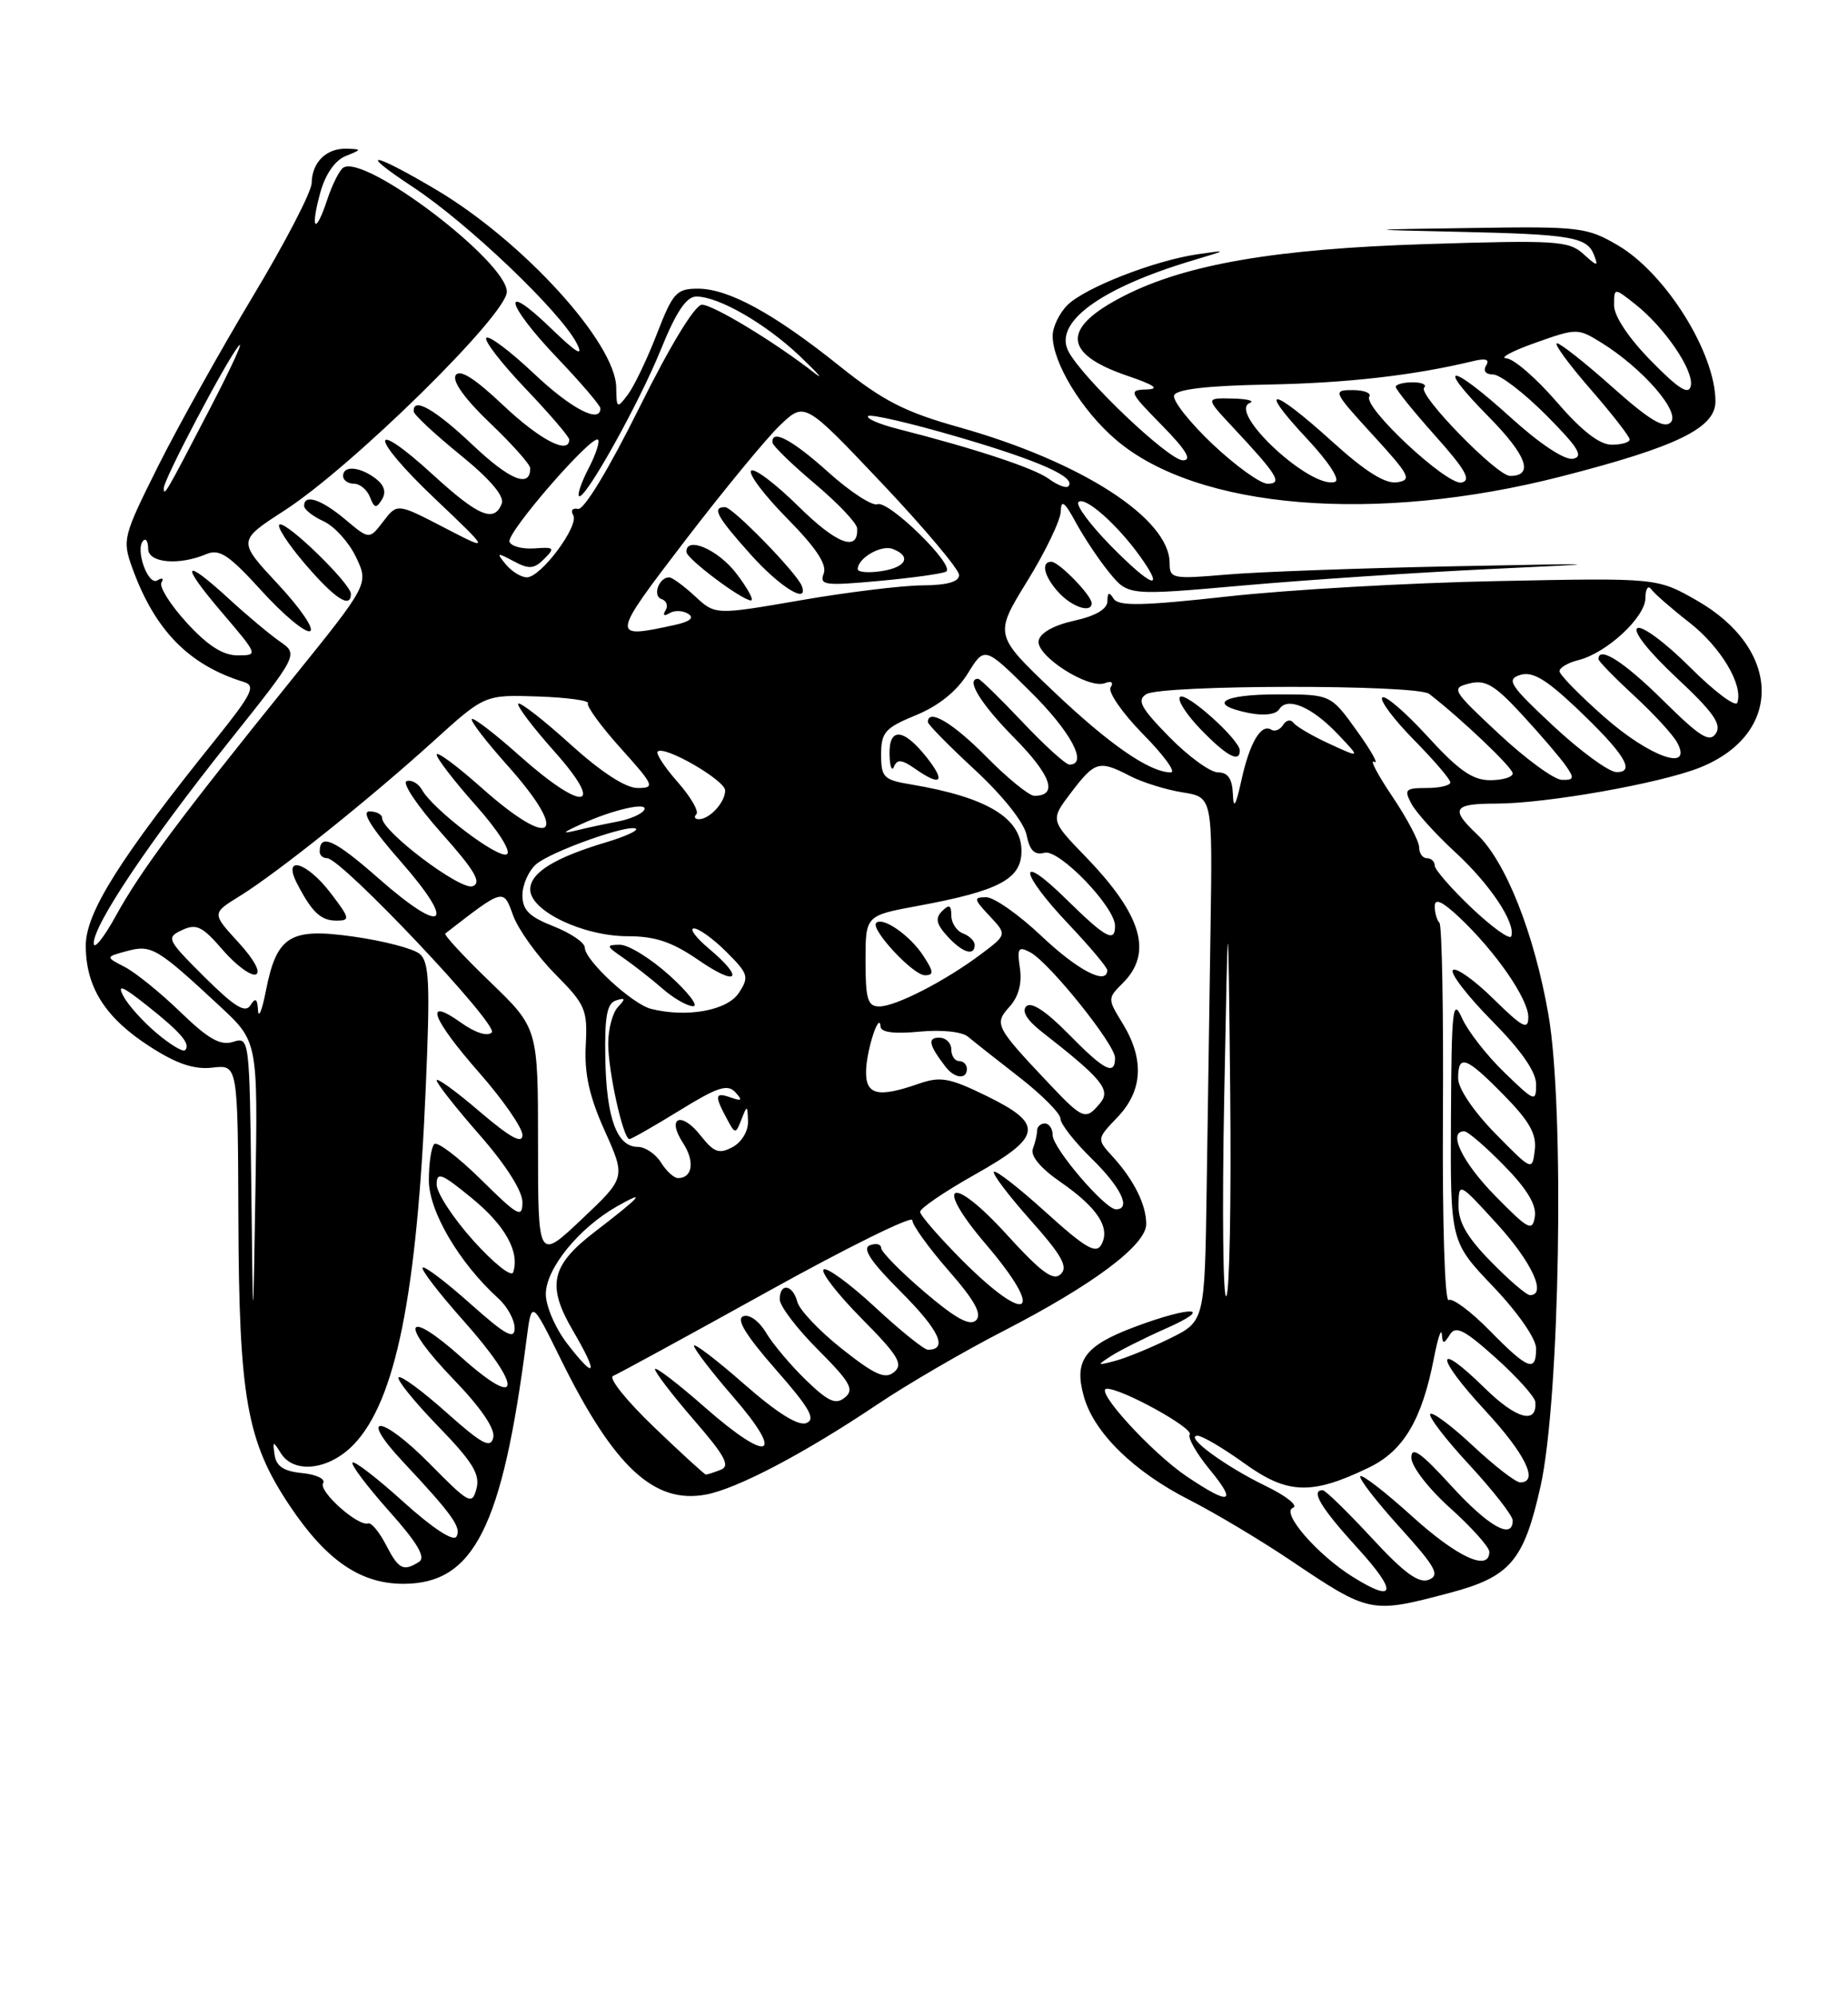 <?xml version="1.0" encoding="UTF-8" standalone="no"?>
<!DOCTYPE svg PUBLIC "-//W3C//DTD SVG 1.1//EN" "http://www.w3.org/Graphics/SVG/1.1/DTD/svg11.dtd" >
<svg xmlns="http://www.w3.org/2000/svg" xmlns:xlink="http://www.w3.org/1999/xlink" version="1.1" viewBox="0 0 237 256">
 <g >
 <path fill="currentColor"
d=" M 185.90 204.17 C 193.69 202.11 195.43 200.07 197.57 190.50 C 200.05 179.39 200.67 142.04 198.58 130.05 C 196.76 119.62 193.09 110.37 189.40 106.91 C 185.96 103.67 186.38 103.00 191.87 103.00 C 198.28 103.00 212.93 100.41 218.01 98.38 C 228.73 94.09 228.53 83.20 217.62 76.97 C 212.53 74.06 212.53 74.06 192.02 74.48 C 180.73 74.70 165.22 75.59 157.55 76.44 C 146.51 77.66 143.44 77.72 142.82 76.74 C 142.24 75.83 142.03 75.91 142.02 77.06 C 142.01 78.07 140.52 78.95 137.75 79.56 C 135.14 80.14 133.39 81.12 133.20 82.12 C 132.85 84.05 139.59 88.37 141.70 87.56 C 142.54 87.24 142.84 87.46 142.43 88.11 C 142.07 88.70 143.94 91.40 146.59 94.10 C 149.25 96.79 150.86 99.00 150.16 99.00 C 147.44 99.00 142.28 95.43 135.05 88.56 C 127.50 81.37 127.50 81.37 131.75 74.47 C 134.09 70.68 136.02 66.66 136.04 65.54 C 136.08 63.97 136.53 64.31 137.99 67.00 C 139.04 68.92 140.97 71.82 142.29 73.42 C 144.69 76.35 144.69 76.35 159.59 75.03 C 167.79 74.31 181.93 73.37 191.00 72.94 C 206.89 72.20 206.70 72.18 186.00 72.59 C 174.18 72.83 161.24 73.30 157.25 73.65 C 150.35 74.24 150.00 74.17 150.00 72.17 C 150.00 66.46 138.69 59.17 123.00 54.76 C 116.04 52.81 113.27 51.39 107.70 46.94 C 99.26 40.18 93.43 37.00 89.51 37.00 C 86.75 37.00 86.29 37.51 84.23 42.83 C 82.99 46.04 81.31 49.53 80.52 50.58 C 79.14 52.41 79.06 52.36 79.03 49.68 C 78.97 43.96 67.07 30.91 55.91 24.30 C 47.63 19.40 45.70 19.19 52.98 23.99 C 59.98 28.60 71.89 39.95 73.96 44.00 C 74.89 45.82 73.99 45.29 70.62 42.04 C 64.12 35.77 64.84 38.94 71.50 45.91 C 74.53 49.09 77.00 51.98 77.00 52.34 C 77.00 54.36 73.21 52.37 68.43 47.84 C 65.43 45.01 62.70 42.96 62.37 43.30 C 62.04 43.63 64.29 46.55 67.38 49.79 C 70.47 53.03 73.00 55.98 73.00 56.34 C 73.00 58.34 69.23 56.38 64.53 51.94 C 60.86 48.47 58.95 47.27 58.44 48.10 C 57.97 48.85 59.62 51.15 62.85 54.23 C 65.68 56.93 68.00 59.53 68.00 60.01 C 68.00 62.60 65.42 61.56 60.65 57.06 C 55.77 52.44 52.91 50.82 53.06 52.75 C 53.09 53.16 55.77 55.66 59.01 58.29 C 62.84 61.40 64.71 63.59 64.35 64.54 C 63.39 67.03 61.37 66.19 55.55 60.87 C 47.21 53.25 47.40 55.98 55.76 63.90 C 62.94 70.72 62.94 70.72 56.94 67.61 C 50.94 64.50 50.94 64.50 49.15 66.84 C 47.36 69.17 47.36 69.17 44.29 66.59 C 41.21 64.00 39.00 63.27 39.00 64.84 C 39.00 65.30 40.13 66.19 41.51 66.82 C 42.89 67.45 44.76 69.52 45.66 71.41 C 47.30 74.86 47.30 74.86 37.35 87.18 C 23.02 104.92 18.05 111.59 14.86 117.38 C 13.31 120.20 12.03 121.78 12.02 120.91 C 11.99 118.54 19.08 107.97 29.26 95.19 C 38.28 83.88 38.28 83.88 35.89 82.22 C 34.57 81.30 31.65 78.86 29.39 76.78 C 23.45 71.33 23.02 72.13 28.46 78.50 C 33.13 83.98 33.14 84.00 30.46 84.00 C 28.58 84.00 26.62 82.74 23.94 79.81 C 21.84 77.51 20.38 75.19 20.71 74.66 C 21.04 74.13 20.80 74.00 20.18 74.39 C 18.98 75.13 17.29 70.37 18.38 69.29 C 18.72 68.95 19.00 69.42 19.00 70.33 C 19.00 72.16 22.93 72.52 26.50 71.01 C 28.15 70.32 29.39 71.15 33.55 75.73 C 36.33 78.79 39.12 81.12 39.75 80.90 C 40.38 80.68 38.55 77.98 35.68 74.91 C 30.47 69.32 30.47 69.32 36.44 65.46 C 45.14 59.85 65.00 40.34 65.00 37.40 C 65.00 33.53 46.85 19.74 44.04 21.48 C 43.55 21.78 42.62 23.63 41.97 25.58 C 40.44 30.22 39.75 29.48 41.09 24.64 C 41.73 22.33 42.97 20.55 44.31 20.01 C 46.42 19.16 46.42 19.12 44.45 19.06 C 41.86 18.98 40.01 20.80 39.97 23.45 C 39.96 24.58 36.56 31.12 32.42 38.00 C 28.29 44.88 22.81 54.68 20.26 59.78 C 15.77 68.77 15.67 69.19 16.96 72.78 C 19.86 80.80 24.22 85.25 31.30 87.42 C 32.84 87.90 32.30 88.97 27.67 94.74 C 15.39 110.00 11.00 116.97 11.00 121.20 C 11.00 126.54 13.51 130.48 19.25 134.16 C 22.70 136.38 24.91 137.11 27.26 136.84 C 30.50 136.46 30.50 136.46 30.57 155.98 C 30.65 179.18 31.64 184.73 37.12 192.94 C 41.82 199.98 46.20 203.00 51.73 203.00 C 60.79 203.00 64.43 195.77 67.54 171.57 C 68.18 166.63 68.18 166.63 71.97 174.32 C 78.74 188.02 83.89 192.81 90.54 191.56 C 94.57 190.80 103.17 186.28 112.50 180.02 C 116.35 177.43 123.65 173.18 128.72 170.58 C 140.21 164.66 147.00 159.58 147.00 156.89 C 147.00 154.41 145.42 151.23 142.69 148.24 C 140.64 145.99 140.64 145.99 143.32 143.19 C 146.55 139.81 146.78 135.80 144.01 131.24 C 142.02 127.99 142.02 127.98 144.01 125.99 C 147.88 122.12 146.45 117.28 139.22 109.80 C 134.68 105.11 134.68 105.11 137.39 101.55 C 140.44 97.55 140.96 97.41 144.94 99.47 C 146.51 100.28 149.52 101.22 151.65 101.56 C 155.50 102.17 155.50 102.17 155.25 118.84 C 155.11 128.00 154.88 143.12 154.75 152.43 C 154.50 169.36 154.50 169.36 150.00 171.57 C 147.53 172.78 144.38 174.07 143.00 174.43 C 140.65 175.05 140.62 175.02 142.50 173.80 C 143.60 173.09 146.75 171.51 149.50 170.29 C 155.84 167.49 152.89 167.32 145.53 170.07 C 139.05 172.50 137.68 174.39 139.02 179.06 C 140.34 183.67 145.42 188.63 152.50 192.23 C 155.80 193.91 161.65 197.40 165.50 199.99 C 175.66 206.82 175.80 206.84 185.90 204.17 Z  M 140.00 77.31 C 140.00 76.32 135.80 72.00 134.83 72.00 C 133.45 72.00 133.90 73.89 135.75 75.92 C 137.48 77.81 140.00 78.64 140.00 77.31 Z  M 45.00 76.12 C 45.00 74.83 36.85 66.88 35.86 67.22 C 35.41 67.37 36.86 69.64 39.09 72.25 C 42.94 76.74 45.00 78.09 45.00 76.12 Z  M 48.18 61.34 C 46.15 59.80 44.00 59.63 44.00 61.00 C 44.00 61.55 44.63 62.00 45.39 62.00 C 46.16 62.00 47.08 62.77 47.45 63.72 C 48.00 65.15 48.26 65.20 48.98 64.03 C 49.56 63.09 49.29 62.19 48.18 61.34 Z  M 200.22 61.07 C 215.06 57.27 220.00 54.86 220.00 51.45 C 220.00 45.24 213.62 35.03 207.48 31.44 C 203.54 29.13 202.58 29.01 188.91 29.22 C 174.50 29.43 174.50 29.43 187.00 29.71 C 201.53 30.03 203.55 30.38 204.43 32.69 C 205.01 34.20 204.86 34.18 203.06 32.55 C 201.19 30.86 199.55 30.76 182.76 31.29 C 163.58 31.90 152.10 33.87 144.16 37.92 C 136.11 42.02 136.25 45.33 144.59 48.17 C 148.08 49.36 148.79 49.86 147.04 49.92 C 144.70 50.00 144.80 50.22 149.00 54.50 C 152.13 57.69 152.92 59.00 151.71 59.00 C 149.89 59.00 138.91 48.57 137.04 45.07 C 135.05 41.36 141.10 36.92 153.00 33.37 C 157.50 32.02 157.50 32.02 153.58 32.59 C 148.06 33.39 139.12 36.88 136.89 39.11 C 135.85 40.15 135.00 41.92 135.00 43.04 C 135.00 46.49 138.72 52.61 143.11 56.36 C 153.53 65.28 176.43 67.17 200.22 61.07 Z  M 173.50 202.12 C 168.95 199.29 164.22 193.84 165.82 193.26 C 166.54 193.00 164.97 191.74 162.32 190.46 C 157.11 187.94 151.83 184.06 153.57 184.02 C 154.16 184.01 156.86 185.60 159.57 187.55 C 165.12 191.55 168.20 191.66 175.58 188.09 C 180.01 185.95 182.38 181.94 183.91 174.00 C 184.39 171.53 184.84 170.18 184.91 171.00 C 185.01 172.30 185.15 172.31 185.95 171.05 C 186.69 169.87 187.81 170.44 191.83 174.05 C 194.56 176.50 196.84 179.04 196.90 179.69 C 197.15 182.62 194.46 181.89 190.43 177.93 C 183.97 171.59 183.99 173.79 190.45 180.77 C 195.63 186.36 197.40 190.00 194.96 190.00 C 194.38 190.00 191.68 187.91 188.94 185.35 C 186.21 182.79 183.73 180.94 183.43 181.23 C 183.14 181.53 185.39 184.47 188.45 187.77 C 191.50 191.07 194.00 194.27 194.00 194.88 C 194.00 197.42 190.90 195.67 186.10 190.42 C 182.22 186.17 181.00 185.31 181.00 186.83 C 181.00 187.95 183.18 190.78 186.00 193.31 C 188.75 195.78 191.00 198.30 191.00 198.90 C 191.00 201.48 186.91 199.61 181.13 194.38 C 177.71 191.28 174.71 188.96 174.46 189.21 C 174.21 189.46 176.47 192.39 179.49 195.73 C 184.13 200.85 184.71 201.90 183.24 202.48 C 181.95 202.99 180.06 201.61 175.88 197.08 C 172.78 193.74 169.97 191.00 169.63 191.00 C 168.03 191.00 169.41 193.28 174.10 198.42 C 179.25 204.06 179.01 205.56 173.50 202.12 Z  M 49.50 198.01 C 48.65 196.36 47.62 195.12 47.21 195.26 C 45.91 195.68 40.80 191.12 41.44 190.10 C 41.77 189.57 40.58 188.99 38.78 188.81 C 36.41 188.59 35.44 187.95 35.22 186.50 C 34.95 184.67 35.02 184.65 36.01 186.25 C 37.70 188.97 42.22 188.42 45.38 185.13 C 50.74 179.53 53.47 166.01 54.60 139.46 C 55.18 126.03 55.05 123.29 53.82 122.26 C 53.01 121.59 49.23 120.60 45.42 120.06 C 37.17 118.88 35.49 119.92 34.09 127.04 C 33.61 129.50 33.16 130.60 33.09 129.50 C 33.00 127.98 32.76 127.83 32.11 128.86 C 31.45 129.90 30.06 129.03 26.22 125.22 C 21.40 120.42 21.28 120.18 23.35 119.21 C 25.18 118.35 25.95 118.72 28.56 121.75 C 30.25 123.70 32.15 125.11 32.80 124.90 C 33.50 124.66 32.60 122.99 30.57 120.78 C 27.16 117.06 27.16 117.06 30.75 114.85 C 35.57 111.87 47.39 102.42 55.53 95.05 C 62.16 89.04 62.16 89.04 68.98 89.27 C 72.73 89.40 75.62 89.79 75.40 90.15 C 75.19 90.50 77.07 93.09 79.60 95.90 C 83.92 100.70 84.04 101.00 81.76 101.00 C 80.22 101.00 77.08 98.95 73.13 95.38 C 69.71 92.28 66.71 89.95 66.47 90.19 C 66.23 90.44 68.31 93.19 71.10 96.32 C 77.76 103.79 74.83 104.16 66.65 96.88 C 63.49 94.06 60.73 91.94 60.51 92.16 C 60.29 92.38 62.32 95.02 65.01 98.03 C 73.21 107.19 70.95 109.16 61.70 100.92 C 58.56 98.13 56.00 96.24 56.00 96.72 C 56.00 97.20 58.26 100.13 61.02 103.23 C 63.87 106.43 65.59 109.13 65.01 109.49 C 63.94 110.15 55.54 103.78 54.11 101.22 C 53.65 100.41 52.77 99.91 52.15 100.12 C 51.53 100.33 53.53 103.31 56.59 106.75 C 60.90 111.58 61.81 113.14 60.62 113.59 C 59.09 114.18 49.00 106.58 49.00 104.84 C 49.00 104.38 48.27 104.00 47.38 104.00 C 46.30 104.00 47.64 106.15 51.40 110.43 C 58.64 118.68 56.97 119.98 48.59 112.62 C 42.87 107.59 41.00 106.74 41.00 109.17 C 41.00 109.63 41.43 110.00 41.96 110.00 C 43.78 110.00 64.01 131.39 63.07 132.33 C 62.52 132.88 60.94 132.38 59.08 131.05 C 54.28 127.64 55.37 130.56 61.50 137.54 C 64.53 140.99 67.00 144.56 67.00 145.48 C 67.00 146.68 65.44 145.82 61.50 142.46 C 58.48 139.87 56.00 138.08 56.00 138.47 C 56.00 138.87 58.48 142.01 61.50 145.46 C 64.84 149.26 67.00 152.65 67.00 154.08 C 67.00 156.19 66.45 155.89 61.69 151.19 C 58.77 148.31 56.07 146.26 55.69 146.64 C 55.31 147.02 55.00 149.11 55.00 151.28 C 55.00 155.26 58.90 161.88 63.91 166.42 C 65.06 167.46 66.00 169.18 66.00 170.23 C 66.00 171.77 64.84 171.13 60.32 167.10 C 57.19 164.31 54.44 162.23 54.20 162.47 C 53.96 162.71 56.29 165.74 59.37 169.20 C 67.06 177.81 66.98 180.93 59.26 174.05 C 51.87 167.45 51.11 169.49 58.22 176.85 C 61.69 180.45 63.52 183.14 63.26 184.26 C 62.92 185.70 61.82 185.11 57.24 181.03 C 54.16 178.28 51.41 176.26 51.12 176.54 C 50.84 176.82 53.11 179.63 56.16 182.78 C 60.60 187.35 61.59 188.96 61.11 190.79 C 60.54 192.94 60.19 192.76 55.08 187.58 C 48.87 181.30 45.81 181.10 51.69 187.37 C 58.01 194.11 59.23 195.82 58.53 196.96 C 58.12 197.61 55.47 195.87 51.76 192.52 C 48.41 189.49 45.46 187.21 45.21 187.46 C 44.96 187.70 47.06 190.49 49.87 193.65 C 53.53 197.74 54.63 199.61 53.75 200.18 C 51.72 201.46 51.13 201.16 49.50 198.01 Z  M 42.43 114.50 C 39.34 110.44 36.17 109.53 38.10 113.25 C 40.02 116.95 41.14 118.00 43.17 118.00 C 44.94 118.00 44.87 117.70 42.43 114.50 Z  M 152.21 189.25 C 147.69 186.21 140.20 178.00 141.96 178.00 C 143.94 178.00 153.09 183.05 152.58 183.86 C 152.31 184.30 153.46 186.31 155.12 188.33 C 158.72 192.70 157.79 193.00 152.21 189.25 Z  M 83.86 182.90 C 80.36 179.55 78.00 176.61 78.62 176.36 C 79.23 176.12 88.12 171.27 98.37 165.59 C 108.62 159.90 117.00 155.77 117.00 156.39 C 117.00 157.02 119.09 159.92 121.63 162.83 C 124.99 166.66 125.97 168.43 125.18 169.22 C 124.39 170.01 122.55 169.00 118.54 165.58 C 115.49 162.98 113.00 160.44 113.00 159.95 C 113.00 159.46 112.35 159.31 111.56 159.61 C 110.53 160.01 111.67 161.71 115.59 165.63 C 120.47 170.51 121.62 173.00 119.00 173.00 C 118.51 173.00 115.45 170.54 112.20 167.52 C 108.95 164.51 105.98 162.35 105.62 162.72 C 105.25 163.09 107.46 165.93 110.53 169.03 C 115.20 173.74 115.87 174.86 114.67 175.86 C 113.52 176.82 112.22 176.24 107.99 172.90 C 105.11 170.62 102.53 167.91 102.26 166.88 C 101.67 164.62 100.00 164.37 100.00 166.55 C 100.00 167.40 102.21 170.30 104.91 173.00 C 109.04 177.14 109.59 178.10 108.37 179.11 C 107.19 180.09 106.25 179.67 103.38 176.91 C 101.44 175.03 99.13 172.30 98.26 170.84 C 97.36 169.33 96.10 168.41 95.32 168.71 C 94.37 169.07 95.65 171.15 99.47 175.51 C 103.84 180.48 104.66 181.92 103.40 182.40 C 102.36 182.80 99.61 181.07 95.41 177.38 C 91.88 174.29 89.00 172.09 89.00 172.49 C 89.00 172.90 91.26 175.84 94.03 179.04 C 100.77 186.81 98.68 187.64 90.48 180.45 C 86.92 177.32 84.00 175.09 84.00 175.49 C 84.00 175.90 86.25 178.83 89.00 182.01 C 93.00 186.62 93.69 187.91 92.42 188.39 C 91.55 188.73 90.70 189.00 90.53 189.00 C 90.36 189.00 87.36 186.26 83.86 182.90 Z  M 72.75 172.23 C 71.24 170.28 70.00 167.42 70.00 165.87 C 70.00 162.60 74.24 157.39 79.15 154.61 C 83.02 152.42 82.24 153.31 76.25 157.91 C 70.64 162.21 70.09 164.77 73.48 170.56 C 76.79 176.21 76.44 177.01 72.75 172.23 Z  M 191.04 170.54 C 188.64 168.09 186.27 166.33 185.79 166.63 C 185.29 166.94 184.97 156.75 185.05 143.02 C 185.13 129.74 184.93 118.60 184.60 118.27 C 184.27 117.94 184.00 116.98 184.00 116.15 C 184.00 115.09 184.95 115.52 187.13 117.56 C 191.77 121.92 196.00 128.02 196.00 130.36 C 196.00 132.09 195.28 131.71 191.52 128.02 C 189.06 125.60 186.72 123.95 186.33 124.34 C 185.94 124.73 188.18 127.64 191.31 130.81 C 195.08 134.62 197.00 137.37 197.00 138.98 C 197.00 141.30 196.82 141.23 192.92 137.45 C 190.67 135.28 188.24 132.15 187.50 130.50 C 186.31 127.83 186.15 129.24 186.08 143.32 C 186.00 159.15 186.00 159.15 191.50 164.91 C 194.69 168.26 197.00 171.59 197.00 172.84 C 197.00 175.95 195.96 175.55 191.04 170.54 Z  M 32.23 152.18 C 32.00 133.03 31.98 132.87 29.89 133.54 C 28.26 134.05 26.73 133.19 23.14 129.72 C 20.59 127.25 17.38 124.65 16.00 123.94 C 13.50 122.65 13.50 122.65 16.32 121.89 C 19.43 121.06 20.15 121.49 28.23 129.00 C 33.07 133.50 33.07 133.50 32.76 152.50 C 32.45 171.50 32.45 171.50 32.23 152.18 Z  M 123.43 161.57 C 120.45 158.58 118.00 155.76 118.00 155.32 C 118.00 154.87 121.15 152.73 125.00 150.56 C 133.69 145.68 133.93 144.09 126.52 140.47 C 121.78 138.15 120.62 137.94 117.87 138.89 C 112.58 140.74 110.99 140.36 111.07 137.25 C 111.14 134.52 112.80 129.49 112.93 131.60 C 112.98 132.32 114.73 132.54 117.91 132.23 C 120.80 131.96 123.38 132.23 124.16 132.89 C 124.90 133.51 127.86 135.85 130.75 138.09 C 133.64 140.34 136.00 142.72 136.00 143.38 C 136.00 144.05 137.80 146.35 140.00 148.50 C 143.76 152.17 145.12 155.00 143.12 155.00 C 141.71 155.00 135.00 147.15 135.00 145.50 C 135.00 144.67 134.55 144.00 134.00 144.00 C 133.45 144.00 133.00 144.41 133.00 144.92 C 133.00 145.42 132.76 146.47 132.46 147.25 C 132.12 148.14 133.45 149.74 136.02 151.51 C 140.77 154.80 142.44 157.38 141.24 159.54 C 140.56 160.76 139.19 159.96 134.15 155.40 C 130.72 152.29 127.71 149.95 127.47 150.19 C 127.23 150.44 129.34 153.22 132.15 156.38 C 136.17 160.89 137.01 162.38 136.04 163.31 C 135.08 164.24 133.54 163.10 129.03 158.15 C 121.95 150.39 119.65 151.53 126.41 159.45 C 134.15 168.50 131.94 170.07 123.43 161.57 Z  M 124.00 137.00 C 124.00 136.45 123.55 136.00 123.00 136.00 C 122.45 136.00 122.00 135.32 122.00 134.50 C 122.00 133.68 121.30 133.00 120.44 133.00 C 118.91 133.00 119.13 133.97 121.28 136.75 C 122.44 138.25 124.00 138.39 124.00 137.00 Z  M 157.00 140.70 C 157.50 114.50 157.50 114.50 157.77 139.93 C 157.91 153.92 157.69 165.71 157.27 166.13 C 156.85 166.56 156.72 155.11 157.00 140.70 Z  M 191.21 161.71 C 188.13 158.57 187.01 156.63 187.05 154.46 C 187.09 151.50 187.09 151.50 192.05 156.94 C 196.47 161.80 198.40 166.00 196.21 166.00 C 195.77 166.00 193.52 164.07 191.21 161.71 Z  M 60.71 159.02 C 58.12 156.14 56.00 152.90 56.00 151.82 C 56.00 150.14 56.62 150.38 60.51 153.57 C 64.79 157.07 66.68 160.47 65.81 163.08 C 65.59 163.73 63.30 161.90 60.71 159.02 Z  M 69.00 146.68 C 69.00 131.78 69.00 131.78 62.86 125.86 C 59.48 122.61 56.89 119.81 57.11 119.65 C 64.65 113.81 64.54 113.84 65.80 117.32 C 66.45 119.11 68.87 122.49 71.18 124.83 C 75.10 128.78 75.36 129.40 75.12 134.00 C 74.93 137.61 75.57 140.53 77.55 144.93 C 80.25 150.94 80.25 150.94 74.62 156.26 C 69.00 161.57 69.00 161.57 69.00 146.68 Z  M 191.75 153.27 C 187.51 148.95 185.62 145.00 187.79 145.00 C 188.23 145.00 190.52 146.97 192.88 149.38 C 195.82 152.37 197.07 154.44 196.84 155.93 C 196.53 157.89 196.03 157.63 191.75 153.27 Z  M 84.77 149.00 C 84.08 147.90 82.74 147.00 81.79 147.00 C 79.12 147.00 77.77 143.32 77.63 135.69 C 77.53 130.28 77.84 128.60 79.00 128.23 C 80.21 127.84 80.26 128.01 79.25 129.07 C 78.56 129.80 78.00 131.91 78.00 133.76 C 78.00 137.35 79.92 146.00 80.72 146.00 C 80.98 146.00 83.87 144.35 87.14 142.34 C 91.98 139.35 93.30 138.91 94.29 139.98 C 95.26 141.04 95.15 141.17 93.75 140.68 C 91.69 139.95 91.60 140.38 93.16 143.29 C 94.29 145.41 94.33 145.41 95.09 143.48 C 95.82 141.61 95.86 141.62 95.93 143.71 C 95.97 144.98 95.12 146.40 93.94 147.03 C 92.22 147.95 91.57 147.72 89.86 145.56 C 87.37 142.38 85.43 143.19 87.60 146.51 C 89.13 148.85 88.82 151.00 86.95 151.00 C 86.44 151.00 85.45 150.10 84.77 149.00 Z  M 191.75 145.27 C 188.97 142.43 187.00 139.51 187.00 138.22 C 187.00 135.05 188.02 135.43 192.87 140.37 C 196.16 143.72 197.08 145.36 196.83 147.42 C 196.50 150.10 196.49 150.09 191.75 145.27 Z  M 134.40 138.75 C 127.65 131.60 127.47 131.24 129.48 129.02 C 130.62 127.76 131.09 126.03 130.80 124.10 C 130.42 121.51 130.59 121.25 132.14 122.07 C 134.58 123.38 143.00 133.86 143.00 135.59 C 143.00 137.93 141.63 137.22 137.00 132.50 C 134.16 129.61 132.25 128.35 131.62 128.98 C 131.00 129.60 131.70 130.75 133.57 132.22 C 141.37 138.31 142.50 139.69 141.09 141.39 C 139.22 143.64 138.91 143.52 134.40 138.75 Z  M 20.10 132.43 C 18.37 130.98 16.45 128.85 15.84 127.70 C 14.98 126.09 15.67 126.36 18.85 128.88 C 23.23 132.35 24.50 133.84 23.73 134.61 C 23.46 134.87 21.83 133.89 20.10 132.43 Z  M 83.50 129.31 C 81.09 128.71 75.00 123.08 75.00 121.46 C 75.00 120.82 73.20 119.60 71.00 118.73 C 67.86 117.50 67.00 116.64 67.00 114.74 C 67.00 113.40 67.79 111.62 68.75 110.78 C 70.64 109.13 80.85 105.51 81.57 106.24 C 81.81 106.48 80.10 107.25 77.76 107.95 C 71.10 109.94 68.00 111.86 68.00 114.01 C 68.00 116.76 74.78 120.00 80.53 120.00 C 84.03 120.00 86.20 120.73 89.57 123.05 C 94.61 126.52 95.56 125.49 90.92 121.59 C 89.23 120.17 88.37 119.00 89.00 119.00 C 89.63 119.00 91.52 120.36 93.18 122.03 C 95.99 124.83 96.10 125.22 94.74 127.28 C 93.25 129.53 88.08 130.46 83.50 129.31 Z  M 85.88 125.04 C 83.47 122.86 80.60 121.09 79.50 121.09 C 77.68 121.10 77.72 121.26 79.97 122.80 C 81.32 123.74 83.57 125.50 84.97 126.72 C 86.36 127.94 88.12 128.95 88.88 128.97 C 89.64 128.99 88.29 127.22 85.88 125.04 Z  M 111.00 123.17 C 111.00 117.35 111.00 117.35 117.66 116.12 C 128.14 114.19 131.00 112.68 131.00 109.07 C 131.00 104.83 126.54 102.16 116.75 100.53 C 113.33 99.96 113.00 99.63 113.00 96.70 C 113.01 93.85 113.50 93.30 117.48 91.66 C 120.38 90.47 122.70 88.60 124.11 86.33 C 126.27 82.83 126.27 82.83 132.13 88.63 C 137.34 93.78 139.59 98.00 137.15 98.00 C 136.67 98.00 133.95 95.53 131.09 92.50 C 128.23 89.48 125.69 87.00 125.44 87.00 C 123.79 87.00 125.75 90.20 130.12 94.62 C 134.83 99.40 135.73 102.00 132.65 102.00 C 131.98 102.00 129.21 99.75 126.50 97.00 C 122.22 92.66 119.00 90.75 119.00 92.55 C 119.00 92.86 121.73 95.63 125.06 98.71 C 128.64 102.03 131.34 105.43 131.66 107.04 C 132.05 109.02 132.68 109.64 133.96 109.30 C 135.83 108.81 143.00 116.24 143.00 118.68 C 143.00 120.88 141.79 120.21 136.78 115.29 C 130.43 109.03 130.62 111.66 137.00 118.41 C 139.75 121.31 142.00 123.99 142.00 124.35 C 142.00 126.34 138.23 124.39 133.59 120.00 C 130.69 117.25 127.48 115.00 126.48 115.00 C 124.83 115.00 124.87 115.23 126.90 117.39 C 129.15 119.79 129.15 119.79 125.82 122.29 C 121.24 125.73 114.88 129.00 112.76 129.00 C 111.28 129.00 111.00 128.07 111.00 123.17 Z  M 118.38 122.46 C 116.69 119.88 113.20 117.46 112.37 118.29 C 111.59 119.08 117.10 125.00 118.61 125.00 C 119.80 125.00 119.76 124.56 118.38 122.46 Z  M 125.00 121.11 C 125.00 120.62 124.33 119.95 123.50 119.64 C 122.67 119.32 122.00 118.28 122.00 117.33 C 122.00 116.00 121.73 115.87 120.82 116.78 C 119.92 117.68 120.07 118.43 121.48 119.98 C 123.40 122.10 125.00 122.62 125.00 121.11 Z  M 118.83 97.06 C 115.86 93.31 113.98 93.18 114.08 96.75 C 114.12 98.26 114.38 98.94 114.66 98.25 C 115.05 97.29 115.66 97.35 117.31 98.50 C 120.70 100.88 121.35 100.25 118.83 97.06 Z  M 188.75 116.39 C 186.14 113.91 184.00 111.46 184.00 110.95 C 184.00 110.43 183.55 110.00 183.00 110.00 C 182.45 110.00 182.00 109.37 182.00 108.60 C 182.00 107.83 180.45 104.89 178.55 102.07 C 176.65 99.25 175.61 97.26 176.24 97.65 C 176.86 98.03 175.87 96.25 174.02 93.68 C 170.66 89.00 170.66 89.00 163.83 89.00 C 156.69 89.00 154.72 90.29 160.18 91.39 C 162.12 91.77 163.64 91.58 164.06 90.90 C 165.08 89.26 168.25 90.60 171.57 94.10 C 174.50 97.18 174.50 97.18 170.50 95.34 C 168.30 94.33 166.22 93.11 165.88 92.64 C 165.53 92.17 164.94 92.29 164.56 92.91 C 164.17 93.53 163.49 93.81 163.04 93.53 C 161.73 92.71 160.27 95.17 159.21 100.00 C 158.47 103.34 158.19 103.79 158.11 101.75 C 158.03 99.81 157.47 99.00 156.21 99.00 C 155.22 99.00 152.41 96.96 149.96 94.46 C 146.30 90.73 145.77 89.75 147.00 88.98 C 148.95 87.75 181.71 87.71 183.29 88.94 C 187.48 92.18 194.00 98.39 194.00 99.13 C 194.00 99.61 192.70 100.00 191.10 100.00 C 188.85 100.00 187.04 98.73 183.06 94.37 C 180.23 91.28 177.63 89.04 177.27 89.40 C 176.91 89.75 178.73 92.19 181.31 94.81 C 183.89 97.43 186.00 99.89 186.00 100.28 C 186.00 100.68 184.63 101.00 182.96 101.00 C 180.23 101.00 180.04 101.20 181.01 103.02 C 181.61 104.14 184.13 106.93 186.62 109.22 C 191.11 113.35 194.41 118.32 193.81 120.01 C 193.64 120.49 191.36 118.86 188.75 116.39 Z  M 159.00 96.20 C 159.00 94.81 152.07 88.60 151.33 89.33 C 150.95 89.72 152.16 91.60 154.01 93.51 C 157.31 96.91 159.00 97.82 159.00 96.20 Z  M 74.50 105.65 C 78.65 103.74 83.30 102.71 82.60 103.84 C 82.28 104.35 80.78 105.00 79.26 105.29 C 77.74 105.58 75.38 106.08 74.00 106.42 C 71.97 106.91 72.07 106.76 74.50 105.65 Z  M 89.31 104.36 C 89.66 104.00 88.59 102.15 86.92 100.25 C 85.24 98.35 84.09 96.58 84.34 96.33 C 85.18 95.49 93.00 100.01 93.00 101.32 C 93.00 102.83 91.01 105.00 89.63 105.00 C 89.10 105.00 88.96 104.71 89.31 104.36 Z  M 192.24 94.07 C 186.21 88.44 186.06 88.20 188.45 87.60 C 190.51 87.09 191.68 87.78 195.22 91.62 C 197.57 94.17 200.08 97.10 200.80 98.13 C 201.94 99.75 201.87 99.99 200.31 99.96 C 199.31 99.93 195.68 97.28 192.24 94.07 Z  M 199.20 93.04 C 193.61 87.82 193.14 87.09 194.95 86.51 C 196.51 86.02 198.22 87.02 202.10 90.68 C 208.30 96.55 209.85 99.02 207.29 98.96 C 206.30 98.93 202.67 96.27 199.20 93.04 Z  M 205.75 91.90 C 202.59 89.12 200.00 86.47 200.00 86.03 C 200.00 85.58 201.09 84.94 202.42 84.61 C 206.05 83.70 211.00 79.12 211.02 76.66 C 211.02 75.47 211.36 74.96 211.77 75.53 C 212.17 76.09 214.35 77.99 216.62 79.76 C 220.66 82.90 223.58 87.76 222.81 90.06 C 222.60 90.69 219.87 88.65 216.75 85.53 C 213.62 82.40 210.58 80.14 209.99 80.51 C 209.36 80.90 211.42 83.51 214.98 86.84 C 219.70 91.24 220.83 92.83 220.06 94.00 C 219.25 95.23 218.03 94.47 213.26 89.75 C 208.26 84.81 205.00 82.73 205.00 84.48 C 205.00 84.74 207.05 86.85 209.57 89.17 C 212.08 91.48 214.57 94.19 215.10 95.19 C 217.14 98.99 211.58 97.04 205.75 91.90 Z  M 87.92 69.21 C 92.89 62.73 98.36 56.09 100.08 54.46 C 103.21 51.50 103.21 51.50 113.11 61.95 C 118.55 67.70 123.00 72.99 123.00 73.70 C 123.00 74.58 121.46 75.01 118.25 75.03 C 115.64 75.05 108.60 75.91 102.62 76.95 C 91.73 78.83 91.73 78.83 89.13 76.42 C 87.69 75.09 86.20 74.00 85.82 74.00 C 84.50 74.00 83.65 76.38 84.83 76.78 C 85.48 76.99 85.72 77.65 85.35 78.24 C 84.96 78.87 85.16 79.02 85.85 78.60 C 86.48 78.20 87.56 78.24 88.25 78.67 C 89.08 79.19 88.49 79.68 86.50 80.11 C 78.29 81.90 78.31 81.76 87.92 69.21 Z  M 94.43 73.50 C 92.09 70.43 87.95 68.66 88.03 70.75 C 88.06 71.62 95.10 76.91 96.30 76.96 C 96.74 76.98 95.90 75.42 94.43 73.50 Z  M 102.83 75.11 C 102.22 73.46 93.97 65.00 92.98 65.00 C 91.26 65.00 91.90 66.19 96.25 71.05 C 100.01 75.25 103.75 77.56 102.83 75.11 Z  M 121.34 73.26 C 122.58 72.53 113.96 64.08 112.53 64.63 C 111.86 64.88 109.04 63.05 106.26 60.55 C 101.59 56.35 98.88 54.91 99.08 56.75 C 99.13 57.16 101.56 59.52 104.50 62.00 C 107.44 64.47 109.87 67.04 109.92 67.69 C 110.13 70.80 107.33 69.77 102.43 64.93 C 99.47 62.01 96.73 59.94 96.33 60.33 C 95.94 60.73 98.02 63.48 100.95 66.45 C 104.66 70.21 106.08 72.35 105.64 73.51 C 105.06 75.01 105.76 75.10 112.75 74.46 C 117.01 74.07 120.88 73.53 121.34 73.26 Z  M 142.50 70.00 C 139.82 67.28 137.93 64.73 138.31 64.35 C 139.12 63.55 143.28 67.22 146.21 71.31 C 149.51 75.92 147.71 75.29 142.50 70.00 Z  M 64.87 72.34 C 63.62 70.82 63.71 70.78 65.87 71.93 C 67.84 72.99 68.49 72.94 69.79 71.64 C 71.21 70.22 71.09 70.10 68.54 70.29 C 66.99 70.40 65.55 70.02 65.34 69.44 C 64.93 68.30 75.95 55.62 76.70 56.36 C 76.94 56.61 76.41 58.25 75.50 60.00 C 74.59 61.75 74.03 63.36 74.25 63.58 C 74.94 64.27 81.93 51.77 84.77 44.76 C 86.70 39.99 88.02 38.02 89.29 38.01 C 92.13 37.99 98.15 41.45 102.57 45.64 C 104.80 47.76 105.70 48.77 104.56 47.89 C 99.47 43.90 91.39 39.01 90.01 39.06 C 89.10 39.10 85.93 44.31 81.96 52.31 C 78.07 60.14 74.89 65.39 74.13 65.23 C 73.43 65.07 73.15 65.43 73.51 66.02 C 74.33 67.35 69.38 74.00 67.57 74.00 C 66.84 74.00 65.63 73.25 64.87 72.34 Z  M 21.00 62.57 C 21.00 61.46 28.82 46.60 30.57 44.38 C 31.39 43.35 29.72 47.00 26.86 52.50 C 21.26 63.28 21.00 63.72 21.00 62.57 Z  M 134.50 61.37 C 132.62 60.00 125.10 57.51 115.15 54.98 C 112.76 54.37 111.04 53.63 111.34 53.33 C 111.63 53.04 116.84 54.24 122.91 56.02 C 133.35 59.07 138.12 61.21 137.00 62.34 C 136.72 62.61 135.60 62.18 134.50 61.37 Z  M 155.50 56.92 C 152.55 54.12 150.33 51.31 150.58 50.67 C 150.88 49.89 154.88 49.43 162.54 49.29 C 172.72 49.10 181.27 48.13 188.90 46.29 C 190.55 45.89 191.08 46.06 190.59 46.85 C 190.17 47.53 190.54 48.00 191.49 48.00 C 192.37 48.00 195.44 50.35 198.30 53.22 C 202.40 57.34 203.13 58.52 201.74 58.80 C 200.68 59.01 197.52 56.93 193.82 53.58 C 185.94 46.44 183.91 46.32 190.90 53.40 C 195.81 58.37 196.76 61.00 193.66 61.00 C 191.97 61.00 181.78 50.55 182.64 49.69 C 183.02 49.31 182.36 49.00 181.17 49.00 C 179.98 49.00 179.00 49.27 179.00 49.59 C 179.00 49.91 181.27 52.73 184.05 55.84 C 187.97 60.23 188.73 61.58 187.43 61.85 C 185.57 62.23 174.77 52.18 175.61 50.83 C 175.89 50.37 174.92 50.00 173.46 50.00 C 170.88 50.00 170.96 50.18 176.06 55.75 C 180.82 60.95 181.12 61.53 179.15 61.82 C 177.64 62.04 175.07 60.42 170.82 56.57 C 163.07 49.56 161.17 49.33 167.57 56.18 C 170.40 59.20 171.92 61.53 171.21 61.76 C 168.16 62.78 157.39 52.82 160.28 51.65 C 160.95 51.38 159.95 51.12 158.05 51.08 C 154.59 51.00 154.59 51.00 158.10 54.75 C 163.86 60.91 164.53 62.00 162.56 62.00 C 161.64 62.00 158.46 59.71 155.50 56.92 Z  M 199.63 51.50 C 197.02 48.48 194.12 45.97 193.19 45.93 C 192.26 45.89 193.93 44.99 196.90 43.94 C 202.22 42.05 202.34 42.05 205.40 43.94 C 210.68 47.22 215.56 52.84 214.26 54.14 C 213.42 54.98 211.52 53.84 206.81 49.64 C 203.34 46.54 200.13 44.01 199.68 44.00 C 199.23 44.00 201.14 46.62 203.93 49.83 C 206.72 53.03 209.00 55.96 209.00 56.33 C 209.00 56.70 207.96 57.00 206.69 57.00 C 205.13 57.00 202.83 55.21 199.63 51.50 Z  M 211.75 46.26 C 208.88 43.34 207.00 40.53 207.00 39.14 C 207.00 36.85 207.00 36.85 209.71 38.99 C 213.48 41.96 217.25 47.48 216.84 49.45 C 216.59 50.68 215.31 49.89 211.75 46.26 Z  M 110.00 72.95 C 110.00 71.53 113.02 69.79 114.49 70.36 C 116.96 71.31 116.21 72.74 113.00 73.21 C 111.35 73.46 110.00 73.34 110.00 72.95 Z "/>
</g>
</svg>